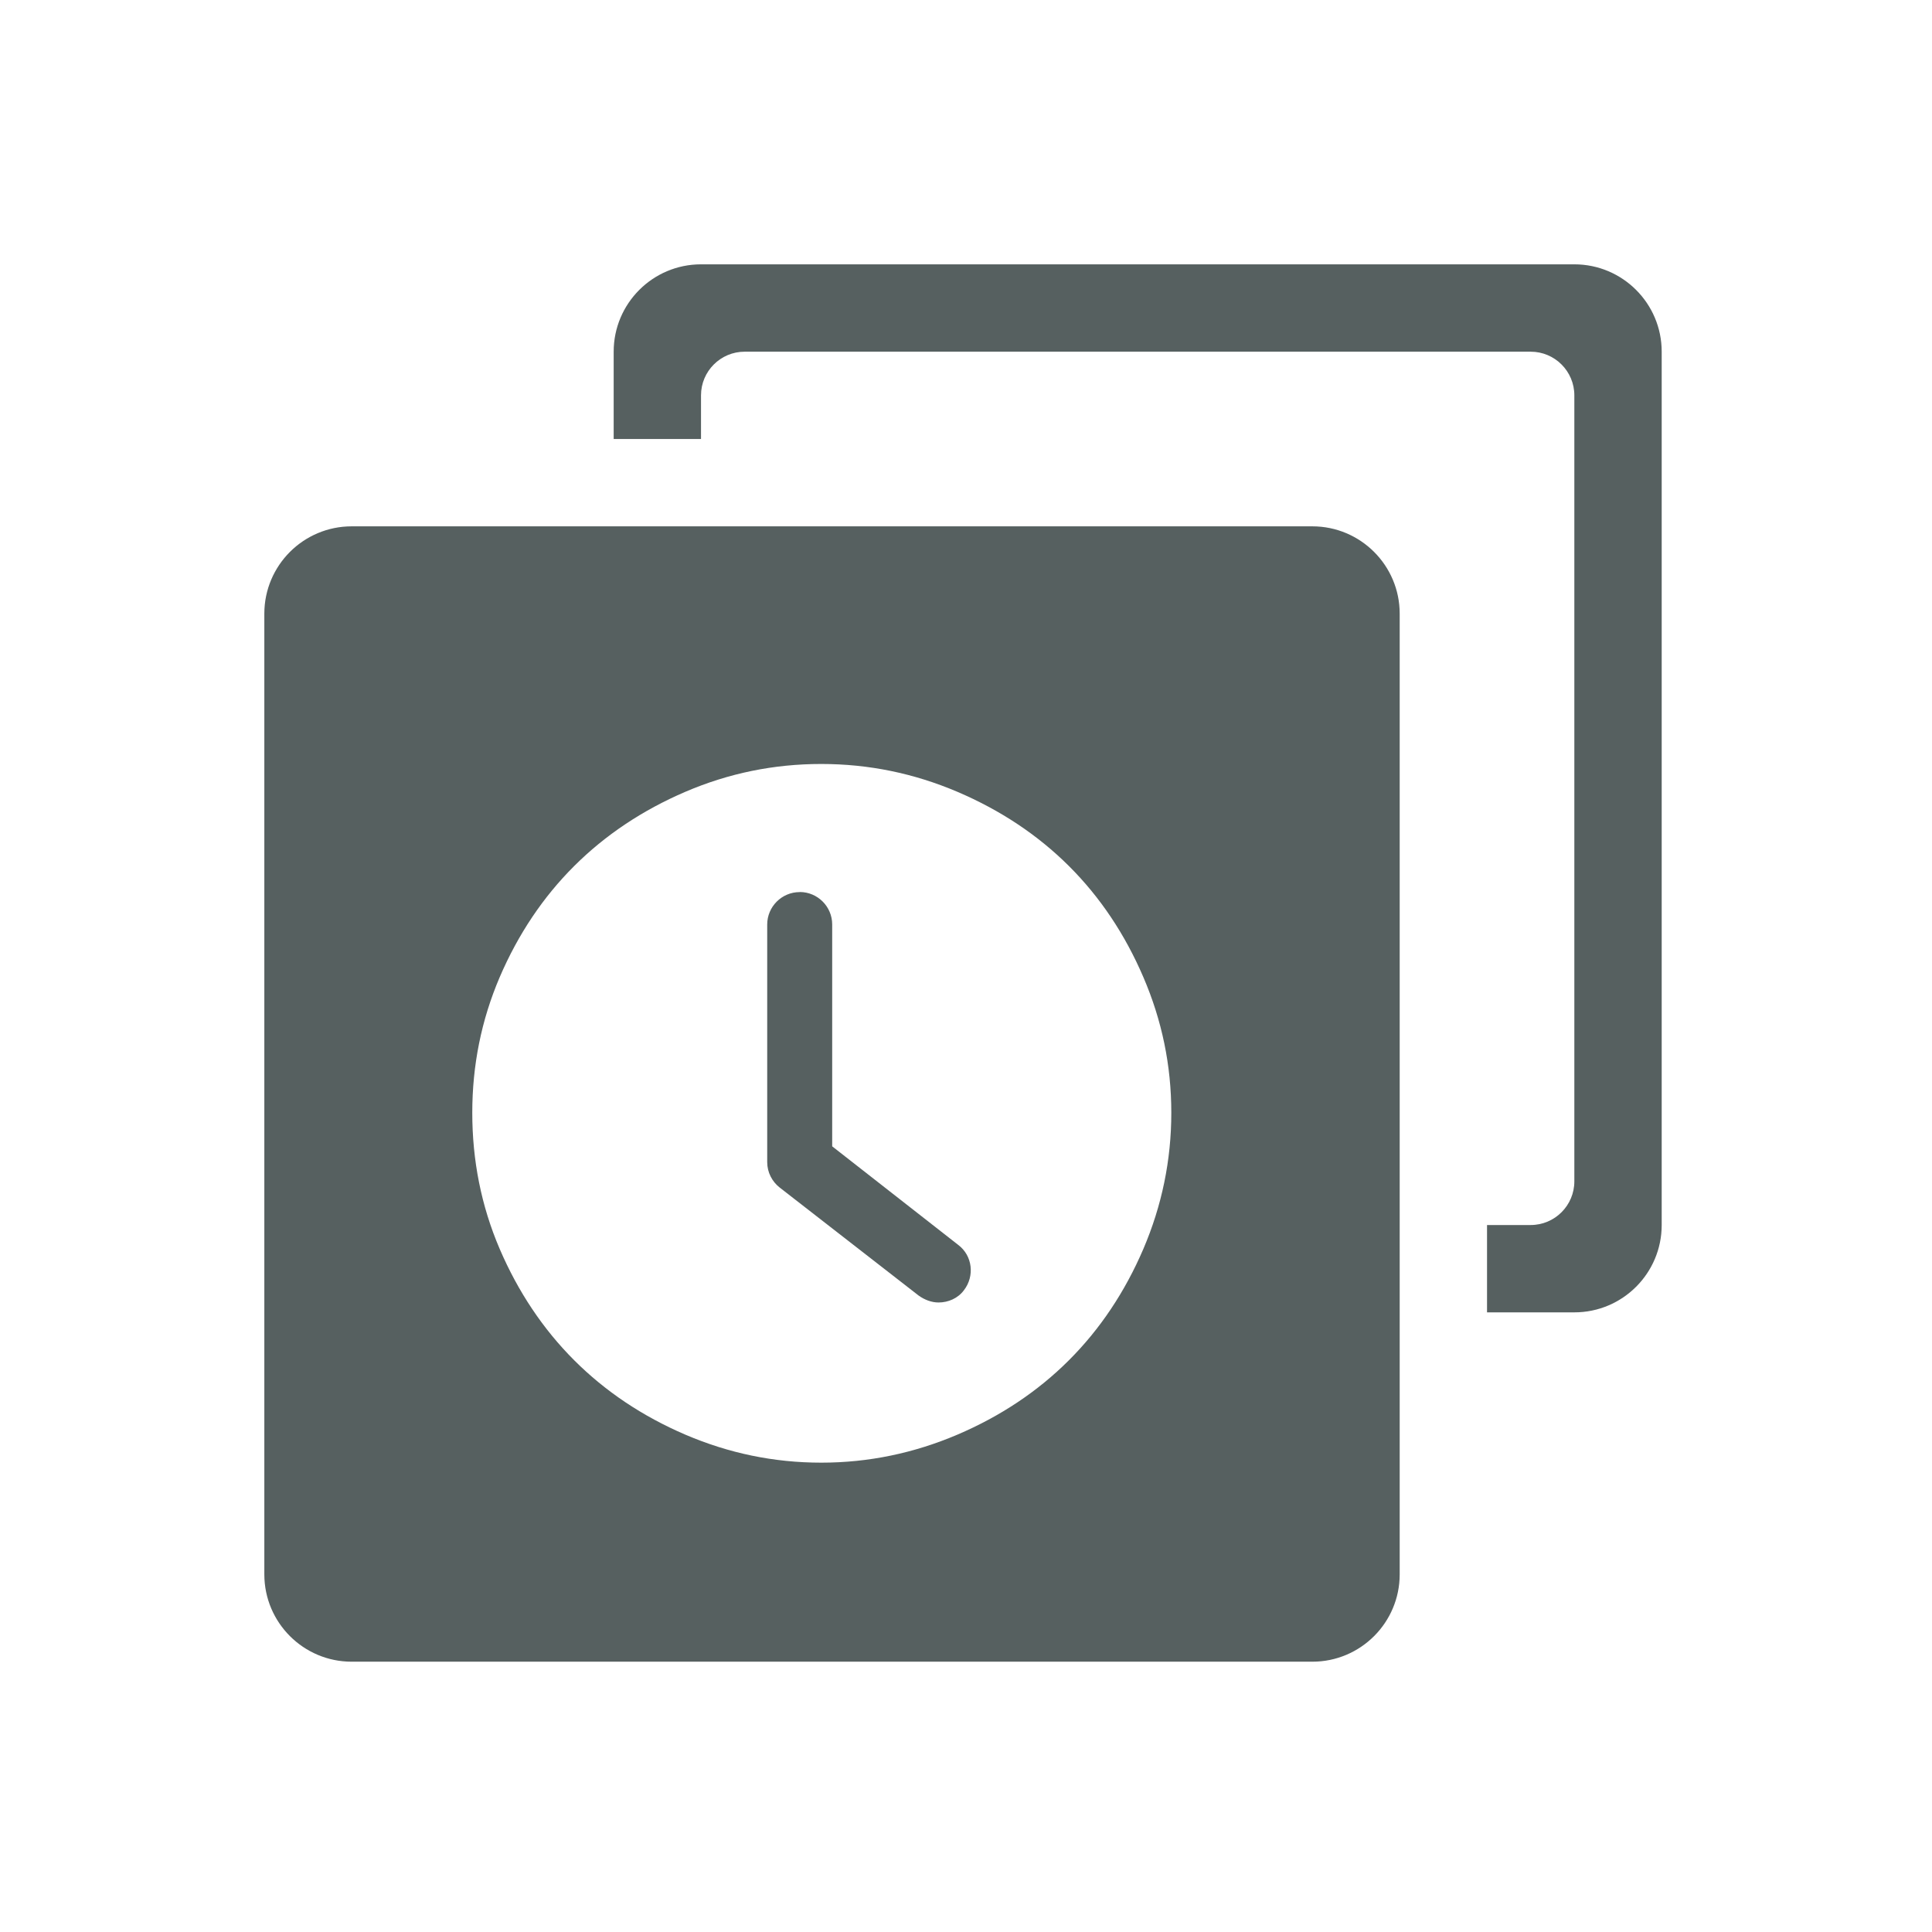 <svg xmlns="http://www.w3.org/2000/svg" viewBox="0 0 22 22"><g transform="matrix(.026 0 0 .026 3.01 3.01)" fill="#566060"><path d="m191.25 0c-21.11 0-38.25 17.14-38.25 38.25v38.25h38.25v-19.12c0-10.557 8.568-19.12 19.12-19.12h344.25c10.557 0 19.12 8.568 19.12 19.12v344.25c0 10.557-8.568 19.12-19.12 19.12h-19.12v38.25h38.25c21.11 0 38.25-17.14 38.25-38.25v-382.5c0-21.11-17.14-38.25-38.25-38.25h-382.5"/><path d="m4 6c-.552 0-1 .448-1 1v11c0 .552.448 1 1 1h11c.552 0 1-.448 1-1v-11c0-.552-.448-1-1-1h-11m5.377 2.721c.543 0 1.061.107 1.557.318.992.423 1.709 1.139 2.131 2.123.213.495.32 1.01.32 1.553 0 .543-.108 1.063-.32 1.559-.422.984-1.139 1.704-2.131 2.127-.496.211-1.014.32-1.557.32-.543 0-1.059-.108-1.555-.32-.984-.422-1.704-1.142-2.127-2.127-.212-.494-.314-1.016-.314-1.559 0-.543.103-1.059.314-1.553.423-.985 1.143-1.701 2.127-2.123.495-.212 1.012-.318 1.555-.318m-.248 1.467c-.204 0-.371.167-.371.371v2.721c0 .117.056.223.143.291l1.59 1.236c.068.049.148.08.229.08.111 0 .223-.048.291-.141.124-.161.099-.396-.068-.52l-1.441-1.127v-2.541c0-.204-.167-.371-.371-.371" transform="matrix(38.25 0 0 38.25-114.75-114.75)"/></g></svg>
